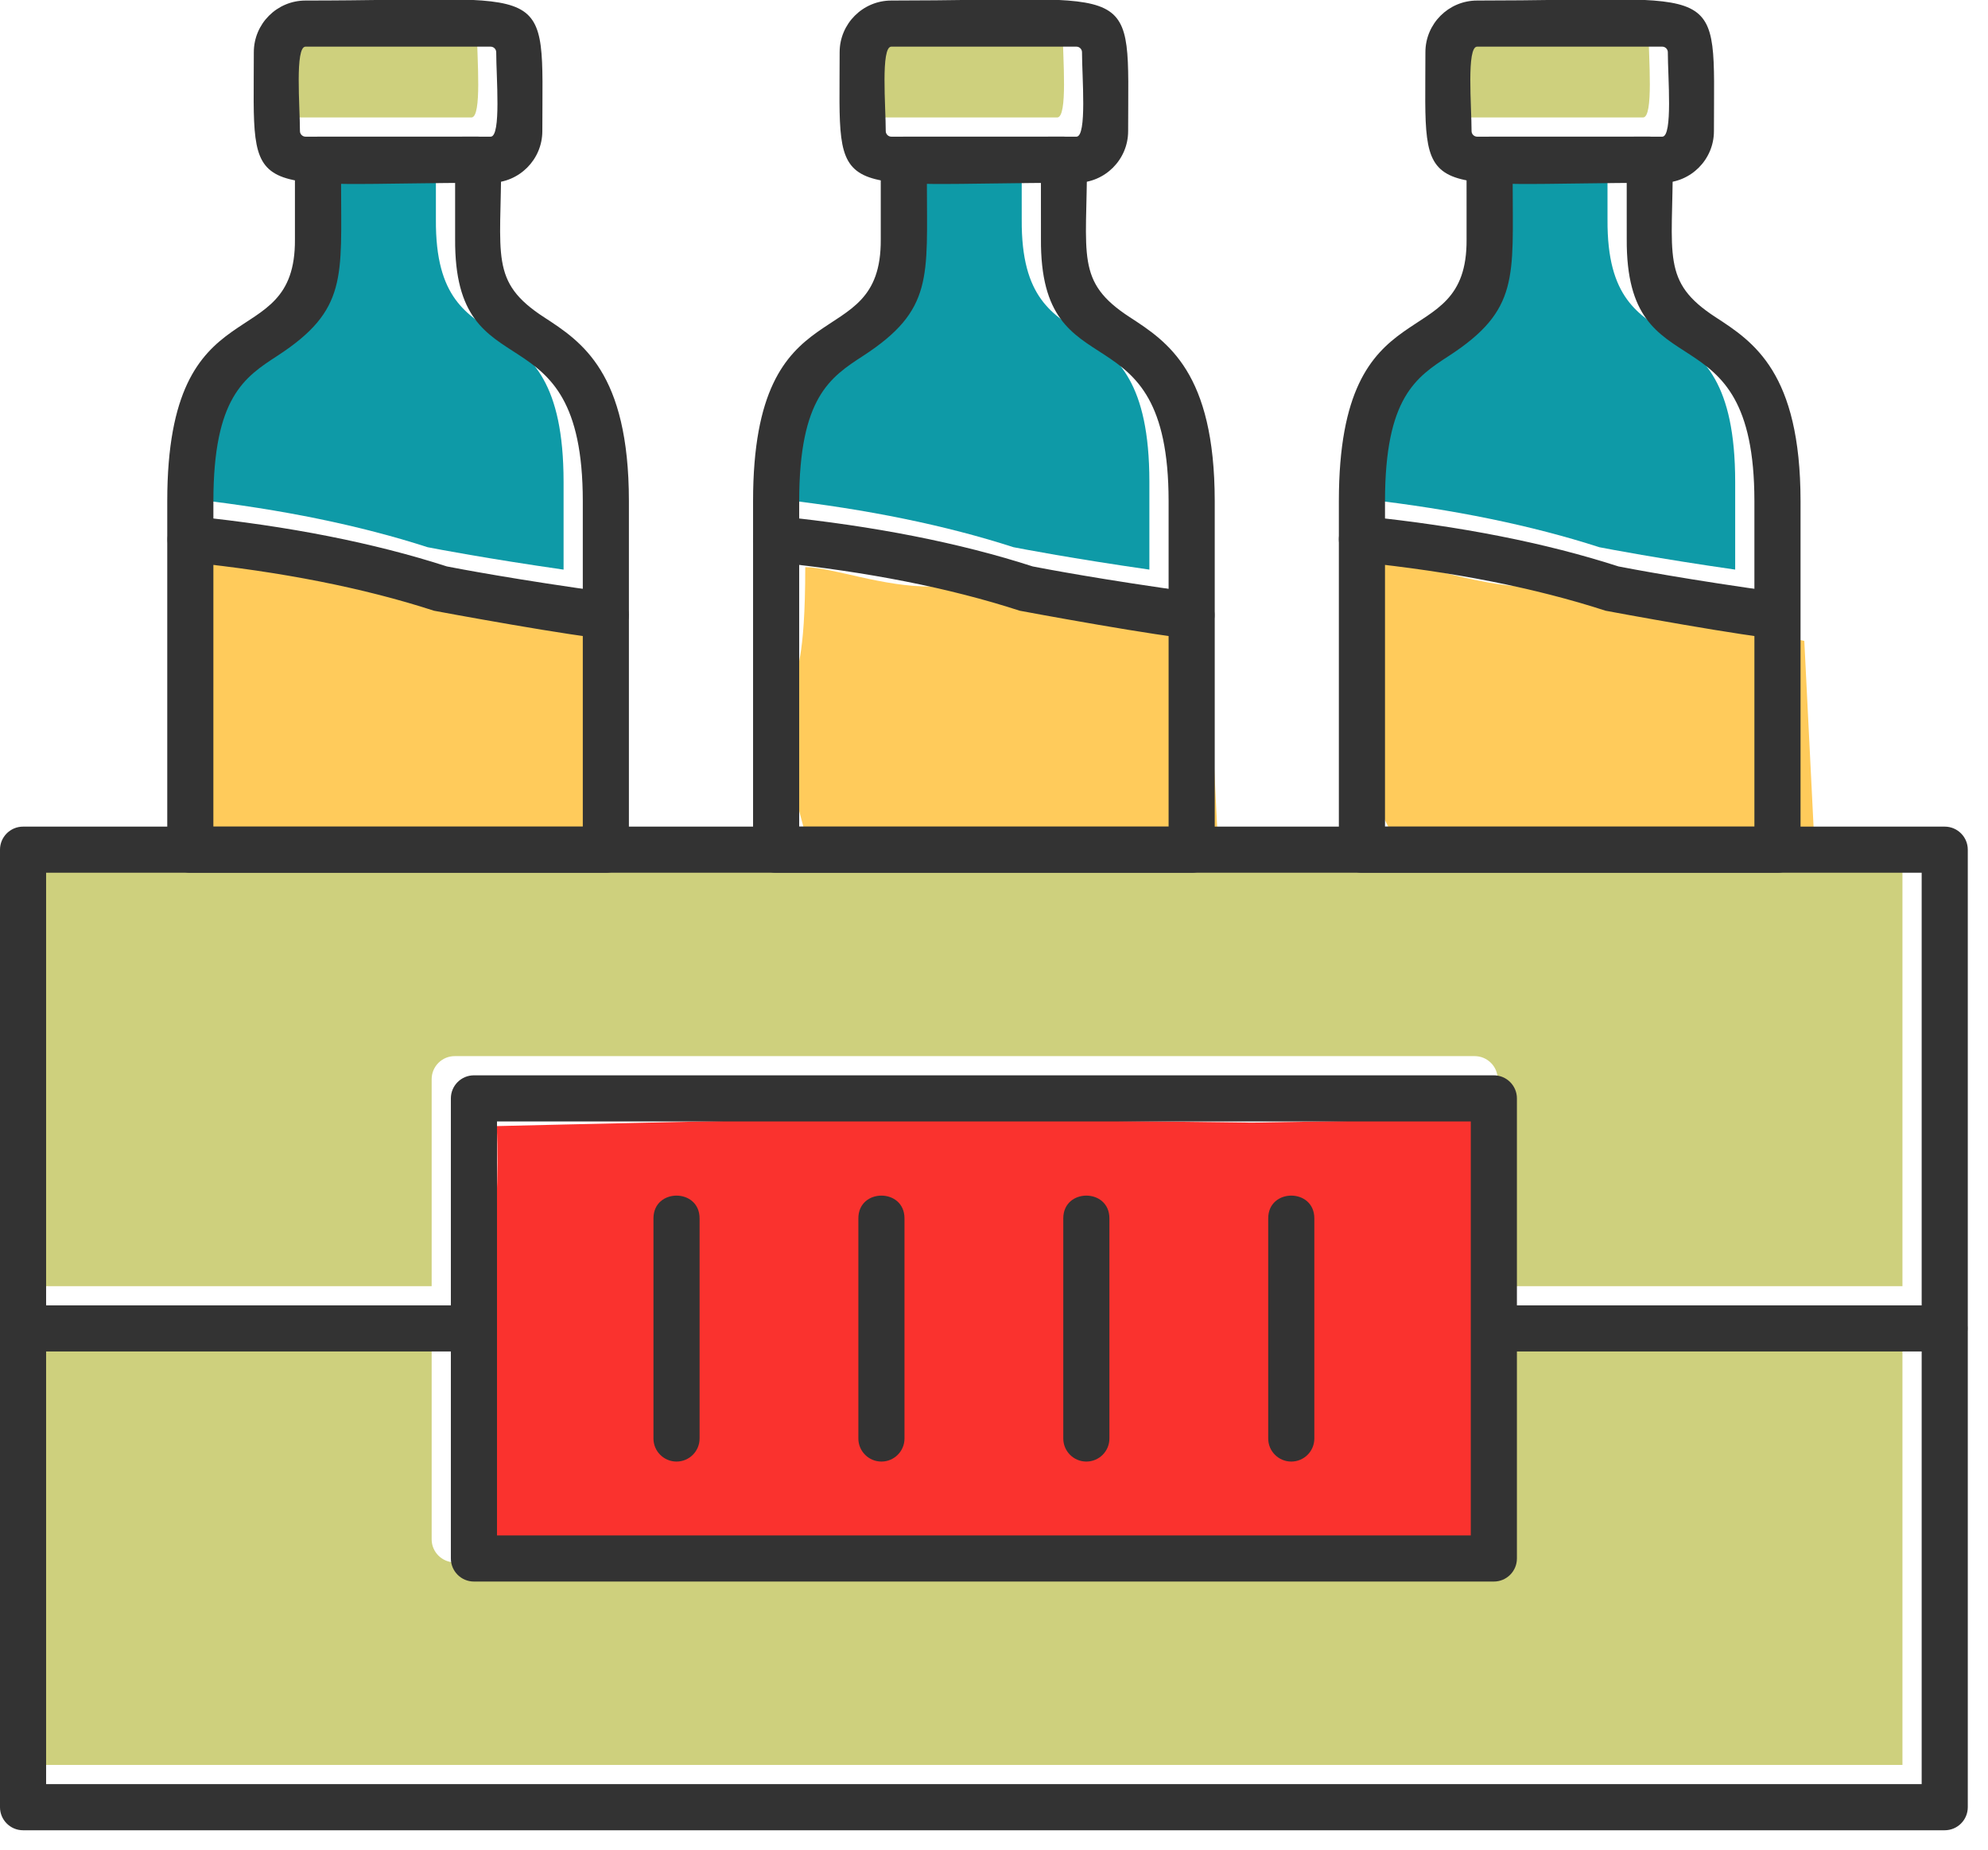 <?xml version="1.0" encoding="utf-8"?>
<svg viewBox="0 1.733 50 46.534" width="50" height="46.534" xmlns="http://www.w3.org/2000/svg">
  <path class="fil0" d="M 45.664 23.559 L 45.38 17.856 L 41.511 17.054 L 38.436 16.489 C 37.193 16.499 35.284 15.783 34.57 15.772 C 34.571 18.145 34.602 18.778 34.602 18.778 C 34.602 18.778 34.686 19.435 34.684 22.069 L 35.538 23.765 C 37.762 24.019 36.965 23.177 38.681 23.731 C 38.899 23.773 43.718 23.28 45.664 23.559 Z" style="fill: rgb(255, 203, 91);" transform="matrix(1, 0, 0, 1, 0, 7.105427357601002e-15)"/>
  <path class="fil0" d="M 30.664 23.559 L 30.38 17.856 L 26.511 17.054 L 23.436 16.489 C 22.193 16.499 20.967 16.011 20.253 16 C 20.254 18.373 20 18.664 20 18.664 C 20 18.664 20.084 19.435 20.082 22.069 L 20.538 23.765 C 22.762 24.019 21.965 23.177 23.681 23.731 C 23.899 23.773 28.718 23.28 30.664 23.559 Z" style="fill: rgb(255, 203, 91);" transform="matrix(1, 0, 0, 1, 0, 7.105427357601002e-15)"/>
  <path class="fil0" d="M 15.476 23.089 L 15.192 17.386 L 11.323 16.584 L 8.248 16.019 C 7.005 16.029 5.779 15.541 5.065 15.53 C 5.066 17.903 4.812 18.194 4.812 18.194 C 4.812 18.194 4.896 18.965 4.894 21.599 L 5.35 23.295 C 7.574 23.549 6.777 22.707 8.493 23.261 C 8.711 23.303 13.53 22.81 15.476 23.089 Z" style="fill: rgb(255, 203, 91);" transform="matrix(1, 0, 0, 1, 0, 7.105427357601002e-15)"/>
  <path class="fil0" d="M 38.025 40.949 L 37.791 29.865 L 31.496 29.975 L 21.772 29.855 C 21.772 29.855 13.208 30.041 12.494 30.062 C 12.602 32.433 12.178 35.68 12.178 35.68 L 12.474 40.919 L 22.088 41.058 L 30.812 41.067 L 38.025 40.949 Z" style="fill: rgb(250, 50, 46); transform-origin: 25.053px 35.53px;"/>
  <g id="Layer_x0020_1" transform="matrix(0.029, 0, 0, 0.029, -0.001, 0.015)">
    <path class="fil0" d="M488.81 553.37l0 -76.16c-0.06,-172.42 -111.72,-90.23 -110.73,-227.52l0 -48.43c-42.41,0.33 -74.55,1.19 -98.91,0.83 0.04,80.98 5.66,109.56 -55.28,149.19 -28.49,18.53 -55.39,36.02 -55.46,125.95l0 15.13c75.89,8.69 143.93,22.66 202.5,41.58 7.42,1.45 51.47,9.89 117.87,19.44z" style="fill: rgb(14, 154, 167);"/>
    <path class="fil0" d="M676.48 477.22l0 15.12c75.91,8.69 143.96,22.66 202.54,41.59 7.42,1.45 51.45,9.89 117.84,19.43l0 -76.16c-0.06,-172.44 -111.69,-90.21 -110.71,-227.52l-0.02 -48.43c-42.4,0.33 -74.54,1.19 -98.9,0.83 0.04,80.98 5.66,109.55 -55.29,149.19 -28.48,18.53 -55.39,36.02 -55.46,125.95z" style="fill: rgb(14, 154, 167);"/>
    <path class="fil0" d="M1240 351.27c-28.5,18.51 -55.4,36.02 -55.46,125.94l0 15.14c75.89,8.69 143.94,22.66 202.52,41.58 7.42,1.45 51.46,9.89 117.85,19.43l0 -76.16c-0.06,-172.44 -111.69,-90.21 -110.72,-227.52l-0.02 -48.43c-42.4,0.33 -74.54,1.19 -98.9,0.83 0.04,80.92 5.66,109.57 -55.27,149.19z" style="fill: rgb(14, 154, 167);"/>
    <path class="fil1" d="M1275.28 161.14l138.91 -0.01 10.82 0c9.28,0 4.82,-51.83 4.82,-73.27 0,-2.61 -2.2,-4.82 -4.82,-4.82l-160.57 0c-9.31,0 -4.83,51.77 -4.83,73.27 0,2.61 2.21,4.82 4.83,4.82l10.83 0.01z" style="fill: rgb(206, 208, 125);"/>
    <path class="fil1" d="M408.89 161.13c9.31,0 4.83,-51.77 4.83,-73.27 0,-2.61 -2.21,-4.82 -4.83,-4.82l-160.57 0c-9.29,0 -4.82,51.83 -4.82,73.27 0,2.61 2.21,4.82 4.82,4.82l10.83 0.01 138.91 -0.01 10.82 0z" style="fill: rgb(206, 208, 125);"/>
    <path class="fil1" d="M756.37 83.04c-9.28,0 -4.82,51.83 -4.82,73.27 0,2.61 2.21,4.82 4.82,4.82l10.85 0.01 138.9 -0.01 10.82 0c9.29,0 4.82,-51.83 4.82,-73.27 0,-2.61 -2.19,-4.82 -4.82,-4.82l-160.57 0z" style="fill: rgb(206, 208, 125);"/>
    <path class="fil1" d="M1016.87 799.66l-360.39 0 -147.66 0 -360.39 0 -125.07 0 0 375.31 351.04 0 0 -179.57c0,-11.04 8.96,-20 20,-20l884.55 0c11.04,0 20,8.97 20,20l0 179.57 351.03 0 0 -375.31 -125.05 0 -360.39 0 -147.66 0z" style="fill: rgb(206, 208, 125);"/>
    <path class="fil1" d="M374.4 1394.53l0 -179.57 -351.04 0 0 375.31 1626.62 0 0 -375.31 -351.03 0 0 179.57c0,11.04 -8.96,20 -20,20l-884.55 0c-11.04,0 -20,-8.97 -20,-20z" style="fill: rgb(206, 208, 125);"/>
    <path class="fil4" d="M425.56 217.8c-218.31,0 -205.39,19.81 -205.39,-113.27 0,-24.71 20.11,-44.82 44.82,-44.82 218.21,0 205.44,-19.83 205.4,113.27 -0.02,24.71 -20.12,44.82 -44.83,44.82zm-160.57 -118.09c-9.29,0 -4.82,51.83 -4.82,73.27 0,2.61 2.21,4.82 4.82,4.82l160.57 0c9.31,0 4.83,-51.77 4.83,-73.27 0,-2.61 -2.21,-4.82 -4.83,-4.82l-160.57 0z" style="fill: rgb(51, 51, 51);"/>
    <path class="fil4" d="M525.48 816.32l-360.39 0c-11.04,0 -20,-8.96 -20,-20l0 -302.45c0.06,-191.92 111.47,-123.23 110.73,-226.95l0 -69.12c0,-11.04 8.96,-20 20,-20l138.91 -0.01c11.04,0 20,8.96 20,20 0,83.46 -10.33,105.77 37.09,136.61 32.78,21.32 73.57,47.85 73.65,159.46l0 302.48c-0.02,11.04 -8.96,19.98 -20,19.98zm-340.39 -39.98l320.39 0 0 -282.46c-0.06,-172.42 -111.72,-90.23 -110.73,-227.52l0 -48.56 -98.91 0c0,81.7 5.9,110.35 -55.28,150.14 -28.49,18.53 -55.39,36.02 -55.46,125.95l-0.02 282.45z" style="fill: rgb(51, 51, 51);"/>
    <path class="fil4" d="M525.51 613.04c-19.52,0 -148.49,-23.81 -149.11,-24.01 -60.72,-19.74 -132.5,-33.92 -213.34,-42.15 -26.16,-2.67 -22.2,-42.39 4.06,-39.8 83.15,8.47 157.33,23.12 220.49,43.53 8.24,1.61 61.61,11.83 140.58,22.62 24.5,3.34 21.91,39.81 -2.68,39.81z" style="fill: rgb(51, 51, 51);"/>
    <path class="fil4" d="M933.61 217.8c-218.31,0 -205.38,19.81 -205.38,-113.27 0,-24.71 20.11,-44.82 44.81,-44.82 218.32,0 205.4,-19.8 205.4,113.27 0,24.71 -20.11,44.82 -44.83,44.82zm-160.57 -118.09c-9.28,0 -4.82,51.83 -4.82,73.27 0,2.61 2.21,4.82 4.82,4.82l160.57 0c9.29,0 4.82,-51.83 4.82,-73.27 0,-2.61 -2.19,-4.82 -4.82,-4.82l-160.57 0z" style="fill: rgb(51, 51, 51);"/>
    <path class="fil4" d="M1033.54 816.32l-360.39 0c-11.04,0 -20,-8.96 -20,-20l0 -302.45c0.06,-191.91 111.48,-123.25 110.74,-226.95l0 -69.12c0,-11.04 8.96,-20 20,-20l138.9 -0.01c11.04,0 20,8.96 20,20 0,83.47 -10.33,105.76 37.08,136.61 32.78,21.32 73.58,47.85 73.67,159.46l0 302.48c0,11.04 -8.96,19.98 -20,19.98zm-340.39 -39.98l320.38 0 0 -282.46c-0.06,-172.44 -111.69,-90.21 -110.71,-227.52l-0.02 -48.56 -98.9 0c0,81.71 5.9,110.35 -55.29,150.14 -28.48,18.53 -55.39,36.02 -55.46,125.95l0 282.45z" style="fill: rgb(51, 51, 51);"/>
    <path class="fil4" d="M1033.56 613.04c-19.53,0 -148.5,-23.81 -149.1,-24.01 -60.72,-19.74 -132.5,-33.92 -213.33,-42.15 -26.16,-2.67 -22.2,-42.39 4.06,-39.8 83.15,8.47 157.33,23.12 220.49,43.53 8.24,1.61 61.59,11.83 140.58,22.62 24.49,3.34 21.9,39.81 -2.7,39.81z" style="fill: rgb(51, 51, 51);"/>
    <path class="fil4" d="M1441.66 217.8c-218.33,0 -205.41,19.8 -205.41,-113.27 0,-24.71 20.11,-44.82 44.84,-44.82 218.31,0 205.39,-19.8 205.39,113.27 0,24.71 -20.11,44.82 -44.83,44.82zm-160.55 -118.09c-9.31,0 -4.83,51.77 -4.83,73.27 0,2.61 2.21,4.82 4.83,4.82l160.57 0c9.28,0 4.82,-51.83 4.82,-73.27 0,-2.61 -2.2,-4.82 -4.82,-4.82l-160.57 0z" style="fill: rgb(51, 51, 51);"/>
    <path class="fil4" d="M1541.59 816.32l-360.39 0c-11.04,0 -20,-8.96 -20,-20l0 -302.45c0.08,-191.89 111.51,-123.29 110.76,-226.95l-0.02 -69.12c0,-11.04 8.97,-20 20,-20l138.91 -0.01c11.04,0 20,8.96 20,20 0,83.47 -10.34,105.76 37.08,136.61 32.78,21.32 73.58,47.85 73.67,159.46l0 302.48c-0.02,11.04 -8.97,19.98 -20.01,19.98zm-340.39 -39.98l320.38 0 0 -282.46c-0.06,-172.44 -111.69,-90.21 -110.72,-227.52l-0.02 -48.56 -98.9 0c0,81.65 5.9,110.37 -55.27,150.14 -28.5,18.51 -55.4,36.02 -55.46,125.94l0 282.46 -0.02 0z" style="fill: rgb(51, 51, 51);"/>
    <path class="fil4" d="M1541.61 613.04c-19.51,0 -148.49,-23.81 -149.1,-24.01 -60.72,-19.74 -132.5,-33.92 -213.34,-42.15 -10.98,-1.12 -18.98,-10.94 -17.86,-21.93 1.11,-11 10.93,-18.92 21.93,-17.87 83.15,8.47 157.33,23.12 220.49,43.53 8.24,1.61 61.61,11.83 140.58,22.62 24.49,3.34 21.91,39.81 -2.69,39.81z" style="fill: rgb(51, 51, 51);"/>
    <path class="fil4" d="M1686.64 1646.95l-1666.61 0c-11.04,0 -20,-8.97 -20,-20l0 -830.63c0,-11.04 8.96,-20 20,-20l1666.61 0c11.04,0 20,8.96 20,20l0 830.61c0,11.04 -8.96,20.02 -20,20.02zm-1646.61 -40.02l1626.62 0 0 -790.61 -1626.62 0 0 790.61z" style="fill: rgb(51, 51, 51);"/>
    <path class="fil4" d="M1295.61 1431.19l-884.55 0c-11.04,0 -20,-8.97 -20,-20l0 -399.13c0,-11.04 8.96,-20 20,-20l884.55 0c11.04,0 20,8.97 20,20l0 399.13c0,11.04 -8.96,20 -20,20zm-864.55 -40l844.55 0 0 -359.13 -844.55 0 0 359.13z" style="fill: rgb(51, 51, 51);"/>
    <path class="fil4" d="M1686.64 1231.63l-391.02 0c-26.33,0 -26.32,-40 0,-40l391.02 0c26.33,0 26.33,40 0,40zm-1275.59 0l-391.03 0c-26.32,0 -26.32,-40 0,-40l391.03 0c26.31,0 26.34,40 0,40z" style="fill: rgb(51, 51, 51);"/>
    <path class="fil4" d="M586.76 1327.11c-11.04,0 -20,-8.97 -20,-20l0 -190.96c0,-26.33 40,-26.32 40,0l0 190.96c0,11.04 -8.94,20 -20,20z" style="fill: rgb(51, 51, 51);"/>
    <path class="fil4" d="M764.47 1327.11c-11.04,0 -20,-8.97 -20,-20l0 -190.96c0,-26.33 40,-26.32 40,0l0 190.96c0,11.04 -8.96,20 -20,20z" style="fill: rgb(51, 51, 51);"/>
    <path class="fil4" d="M942.19 1327.11c-11.04,0 -20,-8.97 -20,-20l0 -190.96c0,-26.33 40,-26.32 40,0l0 190.96c0.02,11.04 -8.96,20 -20,20z" style="fill: rgb(51, 51, 51);"/>
    <path class="fil4" d="M1119.92 1327.11c-11.04,0 -20,-8.97 -20,-20l0 -190.96c0,-26.33 40,-26.32 40,0l0 190.96c0.01,11.04 -8.96,20 -20,20z" style="fill: rgb(51, 51, 51);"/>
  </g>
</svg>